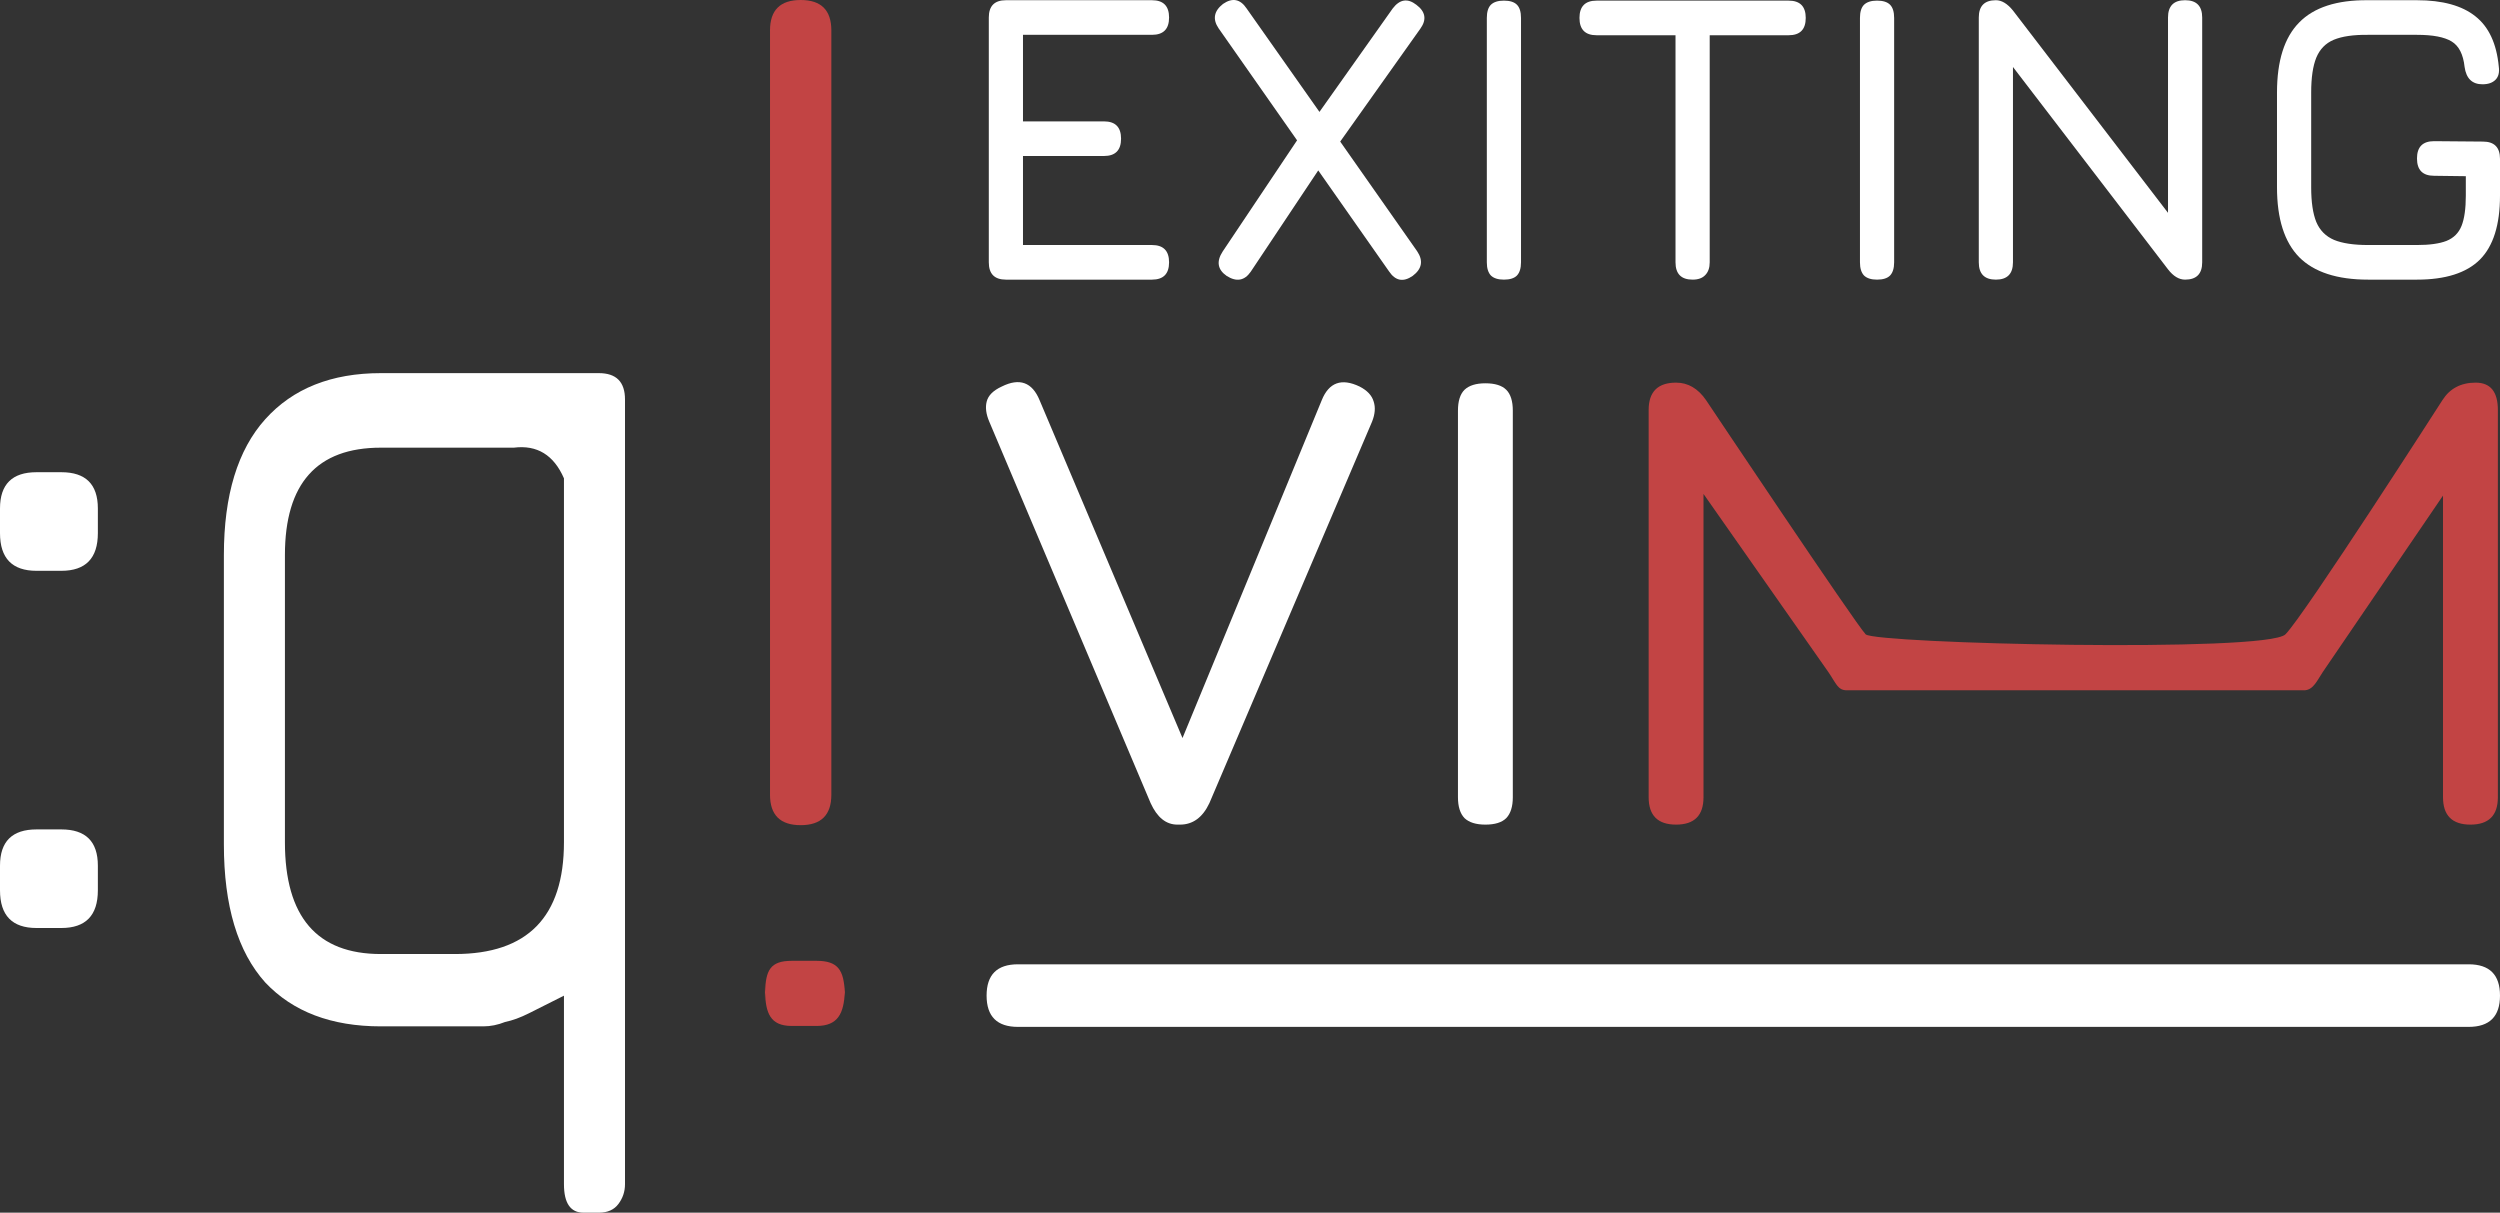 <svg width="268" height="130" viewBox="0 0 268 130" fill="none" xmlns="http://www.w3.org/2000/svg">
<rect x="0" y="0" width="268" height="130" fill="#333333" stroke="none"/>
<path d="M126.217 88.399C125.004 88.399 124.047 87.63 123.347 86.093L106.054 45.212C105.704 44.396 105.611 43.674 105.774 43.045C105.938 42.393 106.474 41.857 107.385 41.438C109.298 40.483 110.652 40.972 111.445 42.906L127.793 81.55H125.762L141.69 42.906C142.46 40.995 143.814 40.506 145.751 41.438C146.567 41.857 147.069 42.393 147.256 43.045C147.466 43.674 147.407 44.396 147.081 45.212L129.648 86.093C128.925 87.63 127.874 88.399 126.498 88.399H126.217Z" fill="#ffffff"/>
<path d="M159.233 88.399C158.23 88.399 157.483 88.166 156.993 87.7C156.526 87.211 156.293 86.465 156.293 85.464V44.024C156.293 42.999 156.526 42.253 156.993 41.787C157.483 41.322 158.23 41.089 159.233 41.089C160.26 41.089 161.007 41.322 161.473 41.787C161.94 42.253 162.174 42.999 162.174 44.024V85.464C162.174 86.465 161.94 87.211 161.473 87.7C161.007 88.166 160.26 88.399 159.233 88.399Z" fill="#ffffff"/>
<path d="M109.123 110.082C106.883 110.082 105.763 108.964 105.763 106.728C105.763 104.491 106.883 103.373 109.123 103.373H264.64C266.88 103.373 268 104.491 268 106.728C268 108.964 266.88 110.082 264.64 110.082H109.123Z" fill="#ffffff"/>
<path d="M179.676 88.399C177.716 88.399 176.735 87.42 176.735 85.464V43.954C176.735 41.997 177.716 41.019 179.676 41.019C180.959 41.019 182.033 41.648 182.896 42.906C182.896 42.906 199 67 200 68C201 69 243 70 245 68C247 66 261.821 42.906 261.821 42.906C262.615 41.648 263.805 41.019 265.392 41.019C266.979 41.019 267.772 41.997 267.772 43.954V85.464C267.772 87.42 266.792 88.399 264.832 88.399C262.872 88.399 261.891 87.42 261.891 85.464V49.824L263.712 50.453L249 72.046C248.444 72.857 248 74 247 74C246.5 74 198.54 74 198 74C197 74 196.864 73.304 196 72.046L180.866 50.453L182.616 50.942V85.464C182.616 87.42 181.636 88.399 179.676 88.399Z" fill="#C24444"/>
<path d="M85.833 88.458C83.641 88.458 82.545 87.37 82.545 85.194V3.264C82.545 1.088 83.641 0 85.833 0C88.025 0 89.121 1.088 89.121 3.264V85.194C89.121 87.37 88.025 88.458 85.833 88.458Z" fill="#C24444"/>
<path d="M84.879 109.982C82.554 109.982 82.087 108.585 82.012 106.376C82.003 106.663 82 106.971 82 107.299V105.528C82 105.822 82.003 106.105 82.012 106.376C82.087 104.028 82.554 103 84.879 103H87.541C89.865 103 90.457 104.028 90.559 106.376C90.571 106.105 90.576 105.822 90.576 105.528V107.299C90.576 106.971 90.571 106.663 90.559 106.376C90.457 108.585 89.865 109.982 87.541 109.982H84.879Z" fill="#C24444"/>
<path d="M3.914 99.482C1.305 99.482 0 98.135 0 95.441V92.799C0 90.208 1.305 88.913 3.914 88.913H6.576C9.186 88.913 10.491 90.208 10.491 92.799V95.441C10.491 98.135 9.186 99.482 6.576 99.482H3.914ZM3.914 61.191C1.305 61.191 0 59.844 0 57.15V54.507C0 51.917 1.305 50.621 3.914 50.621H6.576C9.186 50.621 10.491 51.917 10.491 54.507V57.15C10.491 59.844 9.186 61.191 6.576 61.191H3.914Z" fill="#ffffff"/>
<path d="M107.832 29.977C106.611 29.977 106 29.358 106 28.121V1.879C106 0.642 106.611 0.023 107.832 0.023H123.493C124.714 0.023 125.325 0.642 125.325 1.879C125.325 3.116 124.714 3.734 123.493 3.734H109.664V13.012H118.345C119.567 13.012 120.178 13.63 120.178 14.867C120.178 16.105 119.567 16.723 118.345 16.723H109.664V26.266H123.493C124.714 26.266 125.325 26.884 125.325 28.121C125.325 29.358 124.714 29.977 123.493 29.977H107.832Z" fill="#ffffff"/>
<path d="M131.5 29.579C130.525 28.902 130.38 28.033 131.063 26.973L139.046 15.044L130.627 3.027C129.973 2.055 130.133 1.186 131.107 0.421C132.11 -0.271 132.954 -0.109 133.637 0.907L141.446 11.996L149.298 0.907C150.054 -0.08 150.897 -0.213 151.828 0.509C152.817 1.245 152.962 2.099 152.264 3.071L143.67 15.177L151.915 26.929C152.599 27.945 152.439 28.828 151.435 29.579C150.432 30.271 149.589 30.11 148.905 29.093L141.315 18.269L134.073 29.137C133.404 30.095 132.547 30.242 131.5 29.579Z" fill="#ffffff"/>
<path d="M181.448 29.977C180.837 29.977 180.379 29.822 180.073 29.513C179.768 29.204 179.615 28.74 179.615 28.121V3.778H171.152C170.542 3.778 170.084 3.624 169.778 3.314C169.473 3.005 169.32 2.541 169.32 1.923C169.32 1.304 169.473 0.84 169.778 0.531C170.084 0.222 170.542 0.067 171.152 0.067H191.743C192.353 0.067 192.811 0.222 193.117 0.531C193.422 0.84 193.575 1.304 193.575 1.923C193.575 2.541 193.422 3.005 193.117 3.314C192.811 3.624 192.353 3.778 191.743 3.778H183.28V28.121C183.28 28.71 183.12 29.167 182.8 29.491C182.494 29.815 182.044 29.977 181.448 29.977Z" fill="#ffffff"/>
<path d="M201.22 29.977C200.595 29.977 200.13 29.83 199.824 29.535C199.533 29.226 199.388 28.755 199.388 28.121V1.923C199.388 1.275 199.533 0.804 199.824 0.509C200.13 0.214 200.595 0.067 201.22 0.067C201.86 0.067 202.325 0.214 202.616 0.509C202.907 0.804 203.052 1.275 203.052 1.923V28.121C203.052 28.755 202.907 29.226 202.616 29.535C202.325 29.83 201.86 29.977 201.22 29.977Z" fill="#ffffff"/>
<path d="M213.958 29.977C212.736 29.977 212.126 29.358 212.126 28.121V1.879C212.126 0.642 212.736 0.023 213.958 0.023C214.583 0.023 215.194 0.391 215.79 1.128L233.327 24.013H232.41V1.879C232.41 0.642 233.021 0.023 234.243 0.023C235.464 0.023 236.075 0.642 236.075 1.879V28.121C236.075 29.358 235.464 29.977 234.243 29.977C233.588 29.977 232.978 29.609 232.41 28.872L214.874 5.987H215.79V28.121C215.79 29.358 215.179 29.977 213.958 29.977Z" fill="#ffffff"/>
<path d="M253.866 29.977C250.536 29.977 248.071 29.174 246.472 27.569C244.887 25.949 244.094 23.453 244.094 20.081V9.919C244.094 6.517 244.887 4.014 246.472 2.409C248.057 0.789 250.507 -0.006 253.822 0.023H259.101C261.835 0.023 263.921 0.597 265.361 1.746C266.8 2.88 267.636 4.677 267.869 7.136C267.956 7.755 267.84 8.226 267.52 8.55C267.2 8.874 266.735 9.036 266.124 9.036C265.019 9.036 264.379 8.417 264.205 7.18C264.059 5.825 263.594 4.912 262.809 4.441C262.038 3.97 260.802 3.734 259.101 3.734H253.822C252.281 3.719 251.067 3.896 250.18 4.264C249.307 4.632 248.682 5.273 248.304 6.186C247.941 7.084 247.759 8.329 247.759 9.919V20.081C247.759 21.656 247.941 22.893 248.304 23.792C248.682 24.69 249.315 25.331 250.202 25.714C251.089 26.082 252.31 26.266 253.866 26.266H259.101C260.453 26.266 261.507 26.119 262.264 25.824C263.034 25.515 263.572 24.977 263.878 24.212C264.183 23.446 264.336 22.363 264.336 20.964V18.888L260.933 18.844C259.712 18.844 259.101 18.225 259.101 16.988C259.101 15.751 259.712 15.133 260.933 15.133L266.168 15.177C267.389 15.177 268 15.795 268 17.032V20.964C268 24.101 267.28 26.391 265.841 27.834C264.401 29.263 262.154 29.977 259.101 29.977H253.866Z" fill="#ffffff"/>
<path d="M161.22 29.977C160.595 29.977 160.129 29.83 159.824 29.535C159.533 29.226 159.388 28.755 159.388 28.121V1.923C159.388 1.275 159.533 0.804 159.824 0.509C160.129 0.214 160.595 0.067 161.22 0.067C161.86 0.067 162.325 0.214 162.616 0.509C162.907 0.804 163.052 1.275 163.052 1.923V28.121C163.052 28.755 162.907 29.226 162.616 29.535C162.325 29.83 161.86 29.977 161.22 29.977Z" fill="#ffffff"/>
<path d="M64.196 130H62.56C61.158 130 60.456 128.982 60.456 126.945V106.736C58.898 107.52 57.652 108.146 56.717 108.616C55.783 109.086 54.926 109.399 54.147 109.556C53.368 109.869 52.589 110.026 51.81 110.026C51.031 110.026 50.018 110.026 48.772 110.026H40.826C35.529 110.026 31.4 108.46 28.44 105.326C25.48 102.037 24 97.102 24 90.522V59.504C24 53.081 25.48 48.224 28.44 44.935C31.4 41.645 35.529 40 40.826 40H64.196C66.065 40 67 40.94 67 42.82V126.945C67 127.728 66.766 128.433 66.299 129.06C65.832 129.687 65.13 130 64.196 130ZM60.456 51.279C59.366 48.773 57.574 47.676 55.081 47.99H40.826C33.971 47.99 30.544 51.828 30.544 59.504V90.287C30.544 98.277 33.971 102.272 40.826 102.272H48.772C56.562 102.272 60.456 98.277 60.456 90.287V51.279Z" fill="#ffffff"/>
</svg>
